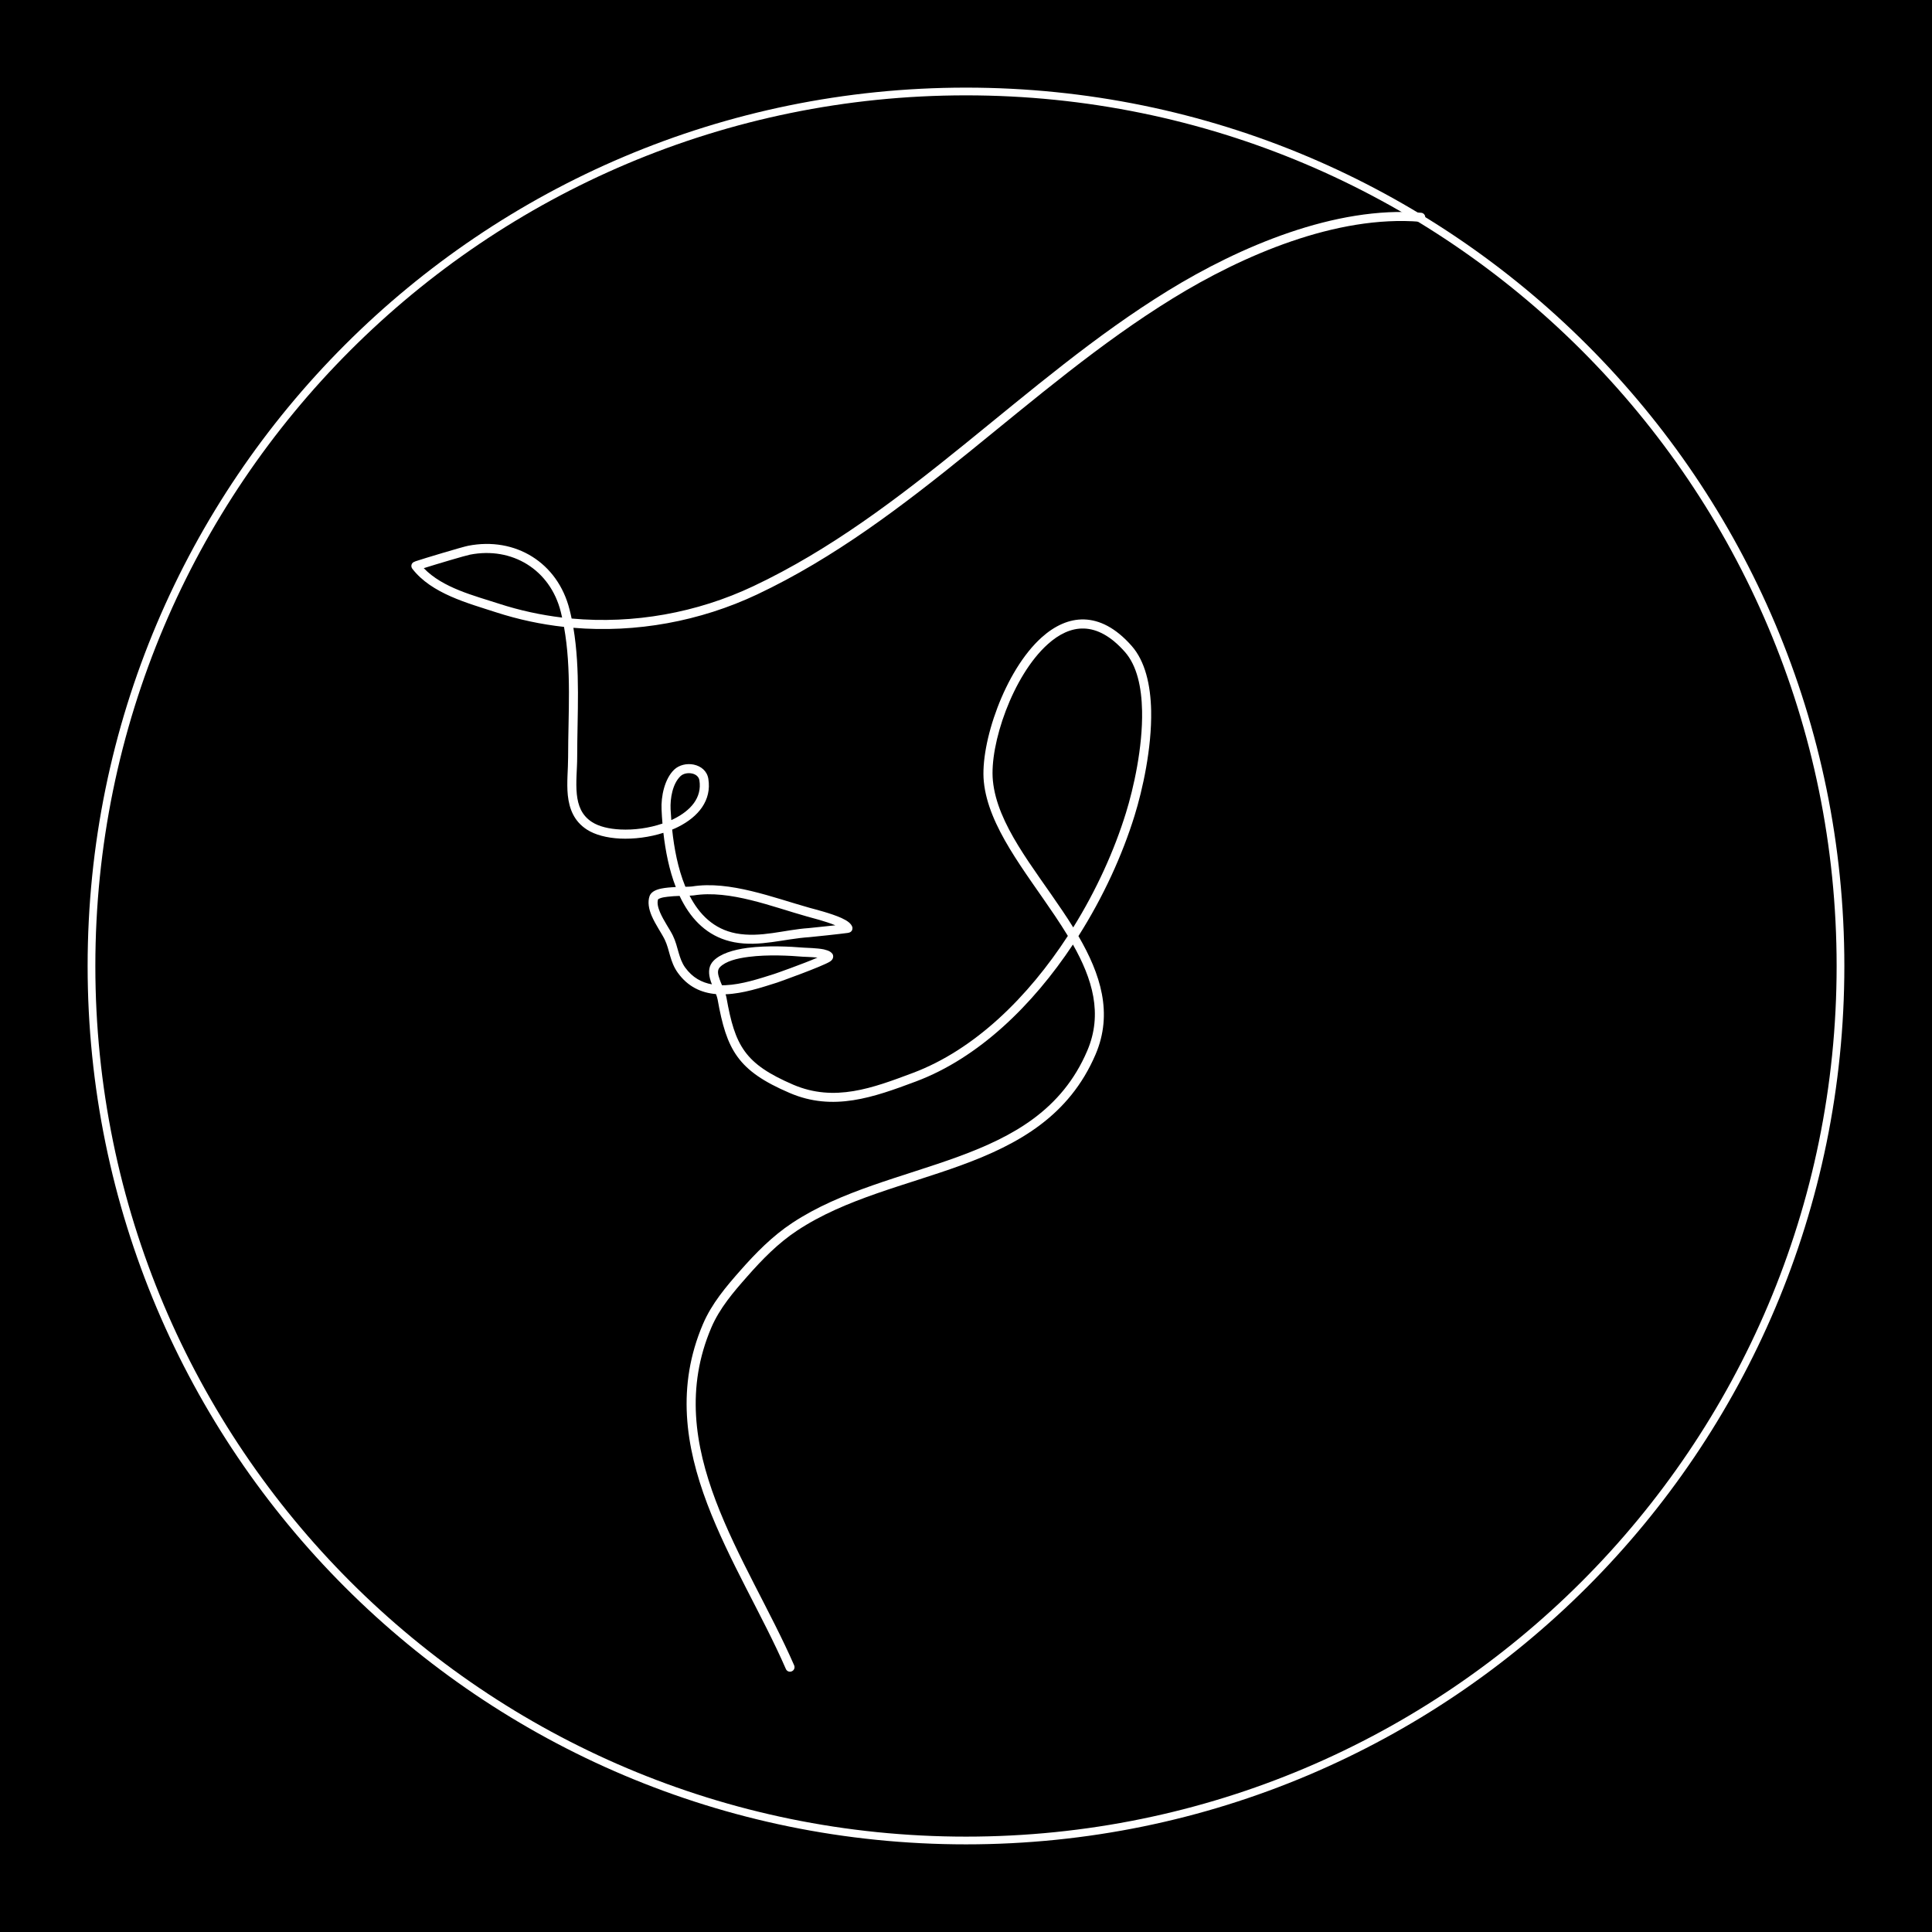 <svg xmlns="http://www.w3.org/2000/svg" xmlns:xlink="http://www.w3.org/1999/xlink" width="500" zoomAndPan="magnify" viewBox="0 0 375 375" height="500" preserveAspectRatio="xMidYMid meet" version="1.0"><defs><clipPath id="2ee5d61db9"><path d="M 17.008 17.008 L 357.988 17.008 L 357.988 357.988 L 17.008 357.988 Z M 17.008 17.008 " clip-rule="nonzero"/></clipPath><clipPath id="0622a44c1f"><path d="M 187.496 17.008 C 93.336 17.008 17.008 93.336 17.008 187.496 C 17.008 281.656 93.336 357.988 187.496 357.988 C 281.656 357.988 357.988 281.656 357.988 187.496 C 357.988 93.336 281.656 17.008 187.496 17.008 Z M 187.496 17.008 " clip-rule="nonzero"/></clipPath><clipPath id="ef555fb21c"><path d="M 79.668 41 L 276.918 41 L 276.918 324.898 L 79.668 324.898 Z M 79.668 41 " clip-rule="nonzero"/></clipPath></defs><rect x="-37.5" width="450" fill="#ffffff" y="-37.5" height="450" fill-opacity="1"/><rect x="-37.5" width="450" fill="#000000" y="-37.5" height="450" fill-opacity="1"/><g clip-path="url(#2ee5d61db9)"><g clip-path="url(#0622a44c1f)"><path stroke-linecap="butt" transform="matrix(0.75, 0, 0, 0.75, 17.006, 17.006)" fill="none" stroke-linejoin="miter" d="M 227.32 0.002 C 101.773 0.002 0.002 101.773 0.002 227.32 C 0.002 352.867 101.773 454.643 227.32 454.643 C 352.867 454.643 454.643 352.867 454.643 227.32 C 454.643 101.773 352.867 0.002 227.32 0.002 Z M 227.32 0.002 " stroke="#ffffff" stroke-width="4" stroke-opacity="1" stroke-miterlimit="4"/></g></g><g clip-path="url(#ef555fb21c)"><path fill="#ffffff" d="M 110.953 120.059 C 110.832 119.484 110.703 118.898 110.551 118.324 C 108.262 109.176 99.996 104.148 90.871 105.934 C 89.863 106.121 82.184 108.426 80.691 108.93 C 80.352 109.047 80.176 109.176 80.141 109.199 C 79.895 109.422 79.859 109.656 79.848 109.809 C 79.836 110.02 79.906 110.219 80.035 110.398 C 83.781 115.246 90.801 117.066 96.297 118.852 C 100.594 120.246 105.012 121.188 109.473 121.68 C 110.965 129.945 110.27 138.66 110.27 146.996 C 110.27 149.32 109.965 151.938 110.211 154.359 C 110.492 157 111.422 159.406 113.91 161.016 C 115.496 162.047 117.785 162.637 120.332 162.766 C 123.047 162.895 126.051 162.52 128.762 161.648 C 129.164 165.148 129.879 168.859 131.172 172.18 C 130.207 172.215 129.188 172.297 128.375 172.465 C 127.73 172.594 127.203 172.793 126.824 173.039 C 126.449 173.285 126.191 173.602 126.074 173.953 C 125.688 175.094 125.922 176.422 126.484 177.746 C 127.203 179.438 128.422 181.141 129.023 182.375 C 129.504 183.371 129.75 184.418 130.043 185.438 C 130.383 186.613 130.793 187.75 131.559 188.809 C 133.531 191.555 136.137 192.707 138.969 192.953 C 139.109 193.316 139.227 193.656 139.285 193.973 C 140.164 198.918 141.141 202.355 143.137 205.105 C 145.145 207.875 148.184 209.965 153.258 212.137 C 161.723 215.789 169.543 212.996 177.762 209.918 C 189.938 205.363 200.434 195.125 208.254 183.336 C 212.012 189.98 214.113 196.793 211.023 203.977 C 206.117 215.449 196.605 220.617 186.039 224.492 C 175.191 228.473 163.238 231.09 153.738 237.395 C 149.91 239.93 146.727 243.172 143.711 246.59 C 140.902 249.77 138.145 253.035 136.453 256.98 C 131.277 269.086 133.039 280.688 137.277 291.898 C 141.445 302.914 148.008 313.562 152.539 323.953 C 152.727 324.398 153.246 324.602 153.691 324.398 C 154.137 324.211 154.336 323.695 154.148 323.25 C 149.629 312.883 143.078 302.266 138.918 291.277 C 134.844 280.488 133.098 269.32 138.074 257.672 C 139.695 253.902 142.348 250.805 145.039 247.762 C 147.949 244.453 151.016 241.305 154.711 238.863 C 164.094 232.641 175.93 230.078 186.648 226.145 C 197.664 222.105 207.516 216.637 212.645 204.672 C 216.074 196.664 213.609 189.066 209.324 181.691 C 214.148 174.094 217.859 165.945 220.219 158.312 C 221.746 153.406 223.578 145.246 223.438 137.953 C 223.332 132.93 222.273 128.316 219.633 125.344 C 216.508 121.809 213.398 120.332 210.461 120.234 C 207.504 120.141 204.695 121.469 202.184 123.723 C 195.008 130.168 190.23 144.27 190.957 151.703 C 191.816 160.43 198.895 169.012 204.789 177.793 C 205.648 179.074 206.48 180.367 207.27 181.656 C 199.613 193.445 189.246 203.742 177.141 208.273 C 169.367 211.188 161.969 213.969 153.949 210.531 C 149.266 208.512 146.422 206.633 144.566 204.07 C 142.699 201.5 141.832 198.281 141.012 193.668 C 140.977 193.457 140.914 193.223 140.832 192.988 L 140.891 192.988 C 144.25 192.848 147.797 191.684 150.824 190.723 C 151.121 190.629 159.633 187.586 161.125 186.625 C 161.898 186.117 161.746 185.426 161.605 185.191 C 161.5 185.027 161.348 184.863 161.125 184.723 C 160.84 184.547 160.418 184.395 159.902 184.273 C 158.562 184.004 156.52 183.98 155.934 183.934 C 153.492 183.734 148.984 183.477 145.086 183.98 C 142.301 184.348 139.836 185.121 138.496 186.484 C 137.582 187.41 137.477 188.609 137.793 189.887 C 137.887 190.273 138.027 190.676 138.18 191.062 C 136.195 190.711 134.398 189.746 132.98 187.785 C 132.344 186.895 132.027 185.93 131.734 184.945 C 131.418 183.828 131.137 182.691 130.605 181.598 C 130.02 180.391 128.809 178.723 128.105 177.066 C 127.742 176.184 127.496 175.316 127.73 174.555 C 127.777 174.531 127.953 174.414 128.094 174.367 C 128.492 174.211 129 174.117 129.562 174.059 C 130.312 173.965 131.137 173.918 131.91 173.895 C 132.168 174.449 132.438 174.988 132.742 175.504 C 134.867 179.227 137.992 182.031 142.523 182.891 C 147.48 183.828 152.188 182.219 157.098 181.902 C 157.66 181.867 163.402 181.246 164.527 181.082 C 164.855 181.035 165.047 180.93 165.07 180.906 C 165.316 180.742 165.398 180.555 165.434 180.402 C 165.48 180.223 165.48 180.035 165.41 179.871 C 165.305 179.59 165.094 179.297 164.75 179.016 C 164.41 178.734 163.918 178.453 163.32 178.18 C 161.301 177.266 158.082 176.469 157.145 176.207 C 150.18 174.258 141.609 170.879 134.328 172.062 C 134.082 172.098 133.625 172.109 133.051 172.121 L 132.98 171.98 C 131.582 168.555 130.852 164.668 130.465 161.027 C 130.863 160.863 131.254 160.688 131.629 160.5 C 135.551 158.539 138.168 155.355 137.488 151.164 C 137.242 149.637 136.055 148.699 134.645 148.406 C 133.309 148.133 131.805 148.477 130.852 149.391 C 128.988 151.188 128.281 154.617 128.41 157.141 C 128.445 158.008 128.504 158.926 128.586 159.852 C 125.98 160.746 123.047 161.133 120.426 161.004 C 118.219 160.898 116.234 160.43 114.871 159.535 C 112.875 158.242 112.184 156.293 111.961 154.168 C 111.715 151.82 112.031 149.262 112.031 146.996 C 112.031 138.719 112.676 130.086 111.293 121.855 C 123.457 122.879 135.867 120.613 146.949 115.387 C 177.012 101.191 199.449 75.254 227.664 57.898 C 241.168 49.586 259.402 41.695 275.699 43.047 C 276.18 43.094 276.602 42.73 276.637 42.25 C 276.684 41.766 276.32 41.332 275.84 41.297 C 259.191 39.91 240.543 47.906 226.746 56.398 C 198.578 73.715 176.199 99.629 146.199 113.789 C 135.246 118.969 122.965 121.152 110.953 120.059 Z M 158.668 185.871 C 157.52 185.742 156.238 185.73 155.793 185.695 C 153.434 185.496 149.078 185.238 145.309 185.73 C 142.98 186.023 140.867 186.578 139.742 187.715 C 139.121 188.352 139.379 189.23 139.695 190.121 C 139.824 190.5 139.977 190.875 140.141 191.238 C 140.363 191.238 140.586 191.238 140.82 191.227 C 144.016 191.086 147.398 189.957 150.285 189.043 C 150.52 188.973 155.852 187.094 158.668 185.871 Z M 162.145 179.602 C 160.219 178.805 157.508 178.133 156.672 177.898 C 149.934 176.02 141.656 172.664 134.609 173.801 C 134.445 173.824 134.176 173.836 133.848 173.848 C 135.727 177.5 138.555 180.34 142.852 181.164 C 147.656 182.066 152.223 180.461 156.988 180.141 C 157.355 180.117 160.09 179.824 162.145 179.602 Z M 208.312 180.012 C 212.82 172.77 216.297 165.043 218.539 157.797 C 220.02 153.02 221.816 145.082 221.676 137.988 C 221.582 133.422 220.711 129.207 218.316 126.508 C 215.605 123.453 212.949 122.078 210.402 121.996 C 207.891 121.914 205.508 123.113 203.371 125.039 C 196.559 131.145 192.027 144.496 192.719 151.527 C 193.543 160.004 200.527 168.281 206.246 176.82 C 206.961 177.875 207.656 178.945 208.312 180.012 Z M 130.301 159.184 C 130.477 159.102 130.652 159.02 130.84 158.926 C 134.023 157.328 136.301 154.852 135.75 151.445 C 135.621 150.695 134.988 150.27 134.293 150.129 C 133.508 149.977 132.625 150.129 132.074 150.66 C 130.535 152.137 130.066 154.98 130.16 157.059 C 130.195 157.738 130.242 158.457 130.301 159.184 Z M 109.109 119.871 C 109.027 119.496 108.941 119.121 108.848 118.758 C 106.793 110.562 99.387 106.062 91.215 107.66 C 90.367 107.824 84.777 109.48 82.254 110.281 C 85.941 114.129 92.035 115.609 96.836 117.172 C 100.84 118.477 104.961 119.367 109.109 119.871 Z M 109.109 119.871 " fill-opacity="1" fill-rule="evenodd"/></g></svg>